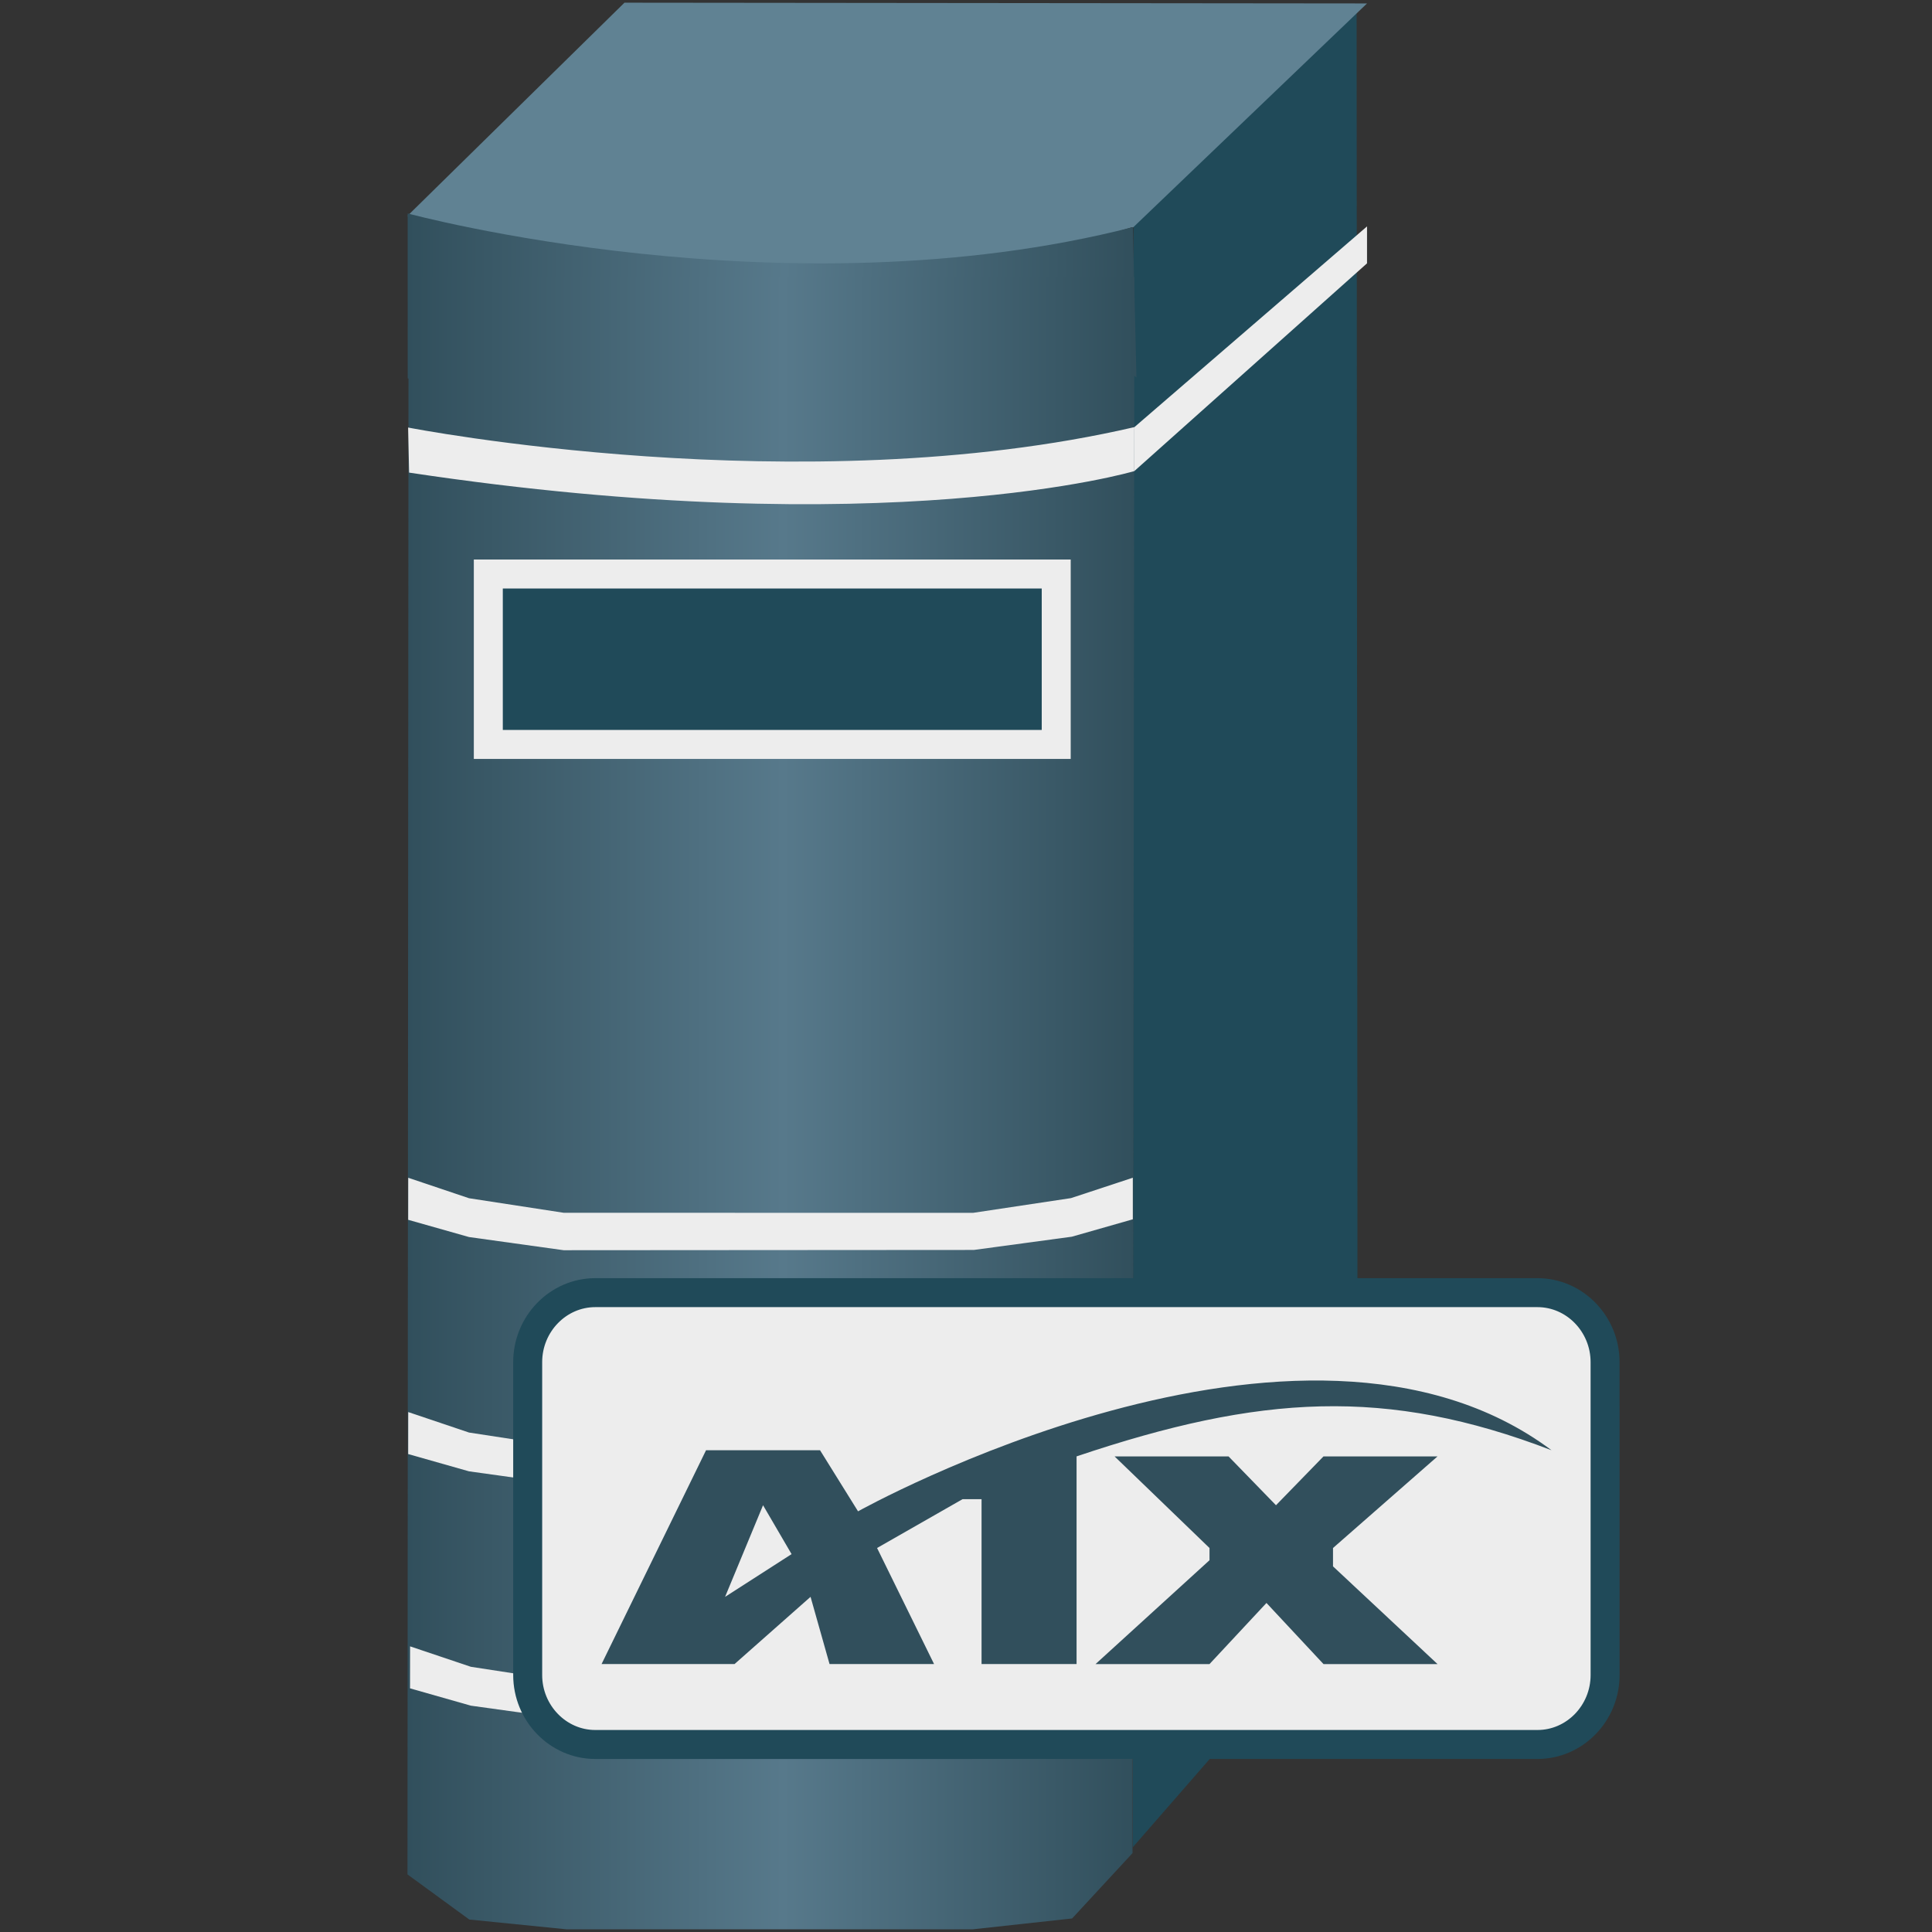 <?xml version="1.0" encoding="utf-8"?>
<!-- Generator: Adobe Illustrator 16.0.0, SVG Export Plug-In . SVG Version: 6.00 Build 0)  -->
<!DOCTYPE svg PUBLIC "-//W3C//DTD SVG 1.1//EN" "http://www.w3.org/Graphics/SVG/1.1/DTD/svg11.dtd">
<svg version="1.1" id="图层_1" xmlns="http://www.w3.org/2000/svg" xmlns:xlink="http://www.w3.org/1999/xlink" x="0px" y="0px"
	 width="100px" height="100px" viewBox="0 0 100 100" enable-background="new 0 0 100 100" xml:space="preserve">
<rect x="0" y="0" width="100" height="100" fill="#333333" stroke="none"/>
<path fill="none" d="M8392.75,201.75"/>
<path fill="none" d="M-7990.25,201.75"/>
<path fill="#FFFFFF" d="M174.407,193.407"/>
<polygon fill="#204A59" points="70.218,0.236 58.67,11.221 58.634,95.613 70.272,82.258 "/>
<polygon fill="#608293" points="32.322,0.139 70.757,0.178 58.65,11.771 58.585,11.762 58.064,11.918 57.681,12.035 57.2,12.17 
	56.646,12.329 56.012,12.485 55.302,12.642 54.514,12.818 53.67,12.994 52.728,13.151 51.73,13.327 50.654,13.484 49.503,13.621 
	48.295,13.757 47.027,13.855 45.682,13.954 44.283,14.011 42.822,14.051 41.306,14.051 39.712,14.031 38.081,13.954 36.391,13.855 
	34.643,13.72 32.858,13.502 31.017,13.267 29.113,12.955 27.177,12.603 25.198,12.191 23.163,11.722 21.091,11.173 "/>
<linearGradient id="SVGID_1_" gradientUnits="userSpaceOnUse" x1="553.402" y1="-1872.154" x2="591.122" y2="-1872.154" gradientTransform="matrix(1 0 0 -1 -532.301 -1855.8)">
	<stop  offset="0" style="stop-color:#314F5C"/>
	<stop  offset="0.517" style="stop-color:#57798B"/>
	<stop  offset="1" style="stop-color:#314F5C"/>
</linearGradient>
<path fill="url(#SVGID_1_)" d="M58.638,11.757l0.184,7.783l-0.397-0.313l-0.596,0.168l-0.455,0.126l-0.516,0.146l-0.633,0.148
	l-0.707,0.166l-0.787,0.188l-0.881,0.167l-0.937,0.188l-1.016,0.168l-1.089,0.188l-1.148,0.146l-1.225,0.148l-1.262,0.146
	l-1.338,0.127l-1.379,0.083l-1.436,0.086l-1.492,0.04l-13.236-1.09l-7.189-0.982l-0.002-8.537
	C21.11,11.052,40.68,16.355,58.638,11.757z"/>
<linearGradient id="SVGID_2_" gradientUnits="userSpaceOnUse" x1="553.392" y1="-1912.911" x2="591.016" y2="-1912.911" gradientTransform="matrix(1 0 0 -1 -532.301 -1855.8)">
	<stop  offset="0" style="stop-color:#314F5C"/>
	<stop  offset="0.517" style="stop-color:#57798B"/>
	<stop  offset="1" style="stop-color:#314F5C"/>
</linearGradient>
<polyline fill="url(#SVGID_2_)" points="58.619,95.918 58.715,14.361 21.146,14.361 21.091,97.02 24.29,99.355 29.32,99.861 
	50.35,99.861 55.492,99.299 "/>
<polygon fill="#204A59" stroke="#EDEDED" stroke-width="1.5" stroke-miterlimit="10" points="25.275,29.711 25.275,38.532 
	54.67,38.532 54.67,29.711 "/>
<polygon fill="#EDEDED" points="21.128,63.137 24.276,64.029 29.176,64.711 50.406,64.697 55.476,64.012 58.634,63.111 
	58.634,60.959 55.435,62.014 50.365,62.777 29.176,62.773 24.276,62.02 21.13,60.961 "/>
<polygon fill="#EDEDED" points="21.128,75.262 24.276,76.156 29.176,76.838 50.406,76.824 55.476,76.137 58.634,75.24 
	58.634,73.084 55.435,74.141 50.365,74.904 29.176,74.898 24.276,74.148 21.13,73.088 "/>
<polygon fill="#EDEDED" points="21.223,87.389 24.372,88.285 29.271,88.965 50.501,88.951 55.571,88.266 58.728,87.367 
	58.728,85.211 55.53,86.266 50.461,87.031 29.271,87.025 24.372,86.273 21.226,85.215 "/>
<path fill="#EDEDED" d="M21.124,22.129c0,0,20.31,3.982,37.591-0.021l-0.003,2.276c0,0-12.789,3.805-37.537,0.078L21.124,22.129z"/>
<polygon fill="#EDEDED" points="58.715,22.109 70.757,11.718 70.757,13.63 58.712,24.384 "/>
<path fill="none" d="M49.506,87.094c0.584-2.146,1.168-4.291,1.752-6.436c0.101-0.021,0.201-0.045,0.301-0.066
	c0.376,1.156,0.759,2.309,1.114,3.469c0.029,0.096-0.082,0.264-0.172,0.359c-0.907,0.957-1.823,1.906-2.736,2.857
	C49.679,87.217,49.594,87.154,49.506,87.094z"/>
<g>
	<path fill="#EDEDED" d="M82.795,86.685c0,1.98-1.572,3.598-3.498,3.598H30.525c-1.923,0-3.497-1.617-3.497-3.598V70.491
		c0-1.979,1.574-3.596,3.497-3.596h48.769c1.926,0,3.499,1.617,3.499,3.596L82.795,86.685L82.795,86.685z"/>
	<path fill="#EDEDED" stroke="#204A59" stroke-width="1.5" stroke-miterlimit="10" d="M83.08,86.698
		c0,1.979-1.572,3.596-3.499,3.596H30.811c-1.923,0-3.498-1.617-3.498-3.596V70.503c0-1.977,1.575-3.596,3.498-3.596h48.768
		c1.926,0,3.5,1.619,3.5,3.596L83.08,86.698L83.08,86.698z"/>
</g>
<path fill="#314F5C" d="M36.545,75.064h5.9l1.967,3.162c0,0,22.965-12.836,35.895-3.162c-8.557-3.286-15.094-2.876-24.584,0.318
	c0,2.435,0,10.749,0,10.749h-4.918v-8.535h-0.982l-4.426,2.528l2.95,6.007h-5.41l-0.983-3.479l-3.934,3.479h-6.883L36.545,75.064z
	 M39.495,77.911l-1.965,4.742l3.442-2.212L39.495,77.911z M57.69,75.383h5.899l2.456,2.528l2.459-2.528h5.902l-5.41,4.742v0.95
	l5.41,5.057h-5.902l-2.952-3.163l-2.948,3.163h-5.899l5.899-5.375v-0.632L57.69,75.383z"/>
</svg>
